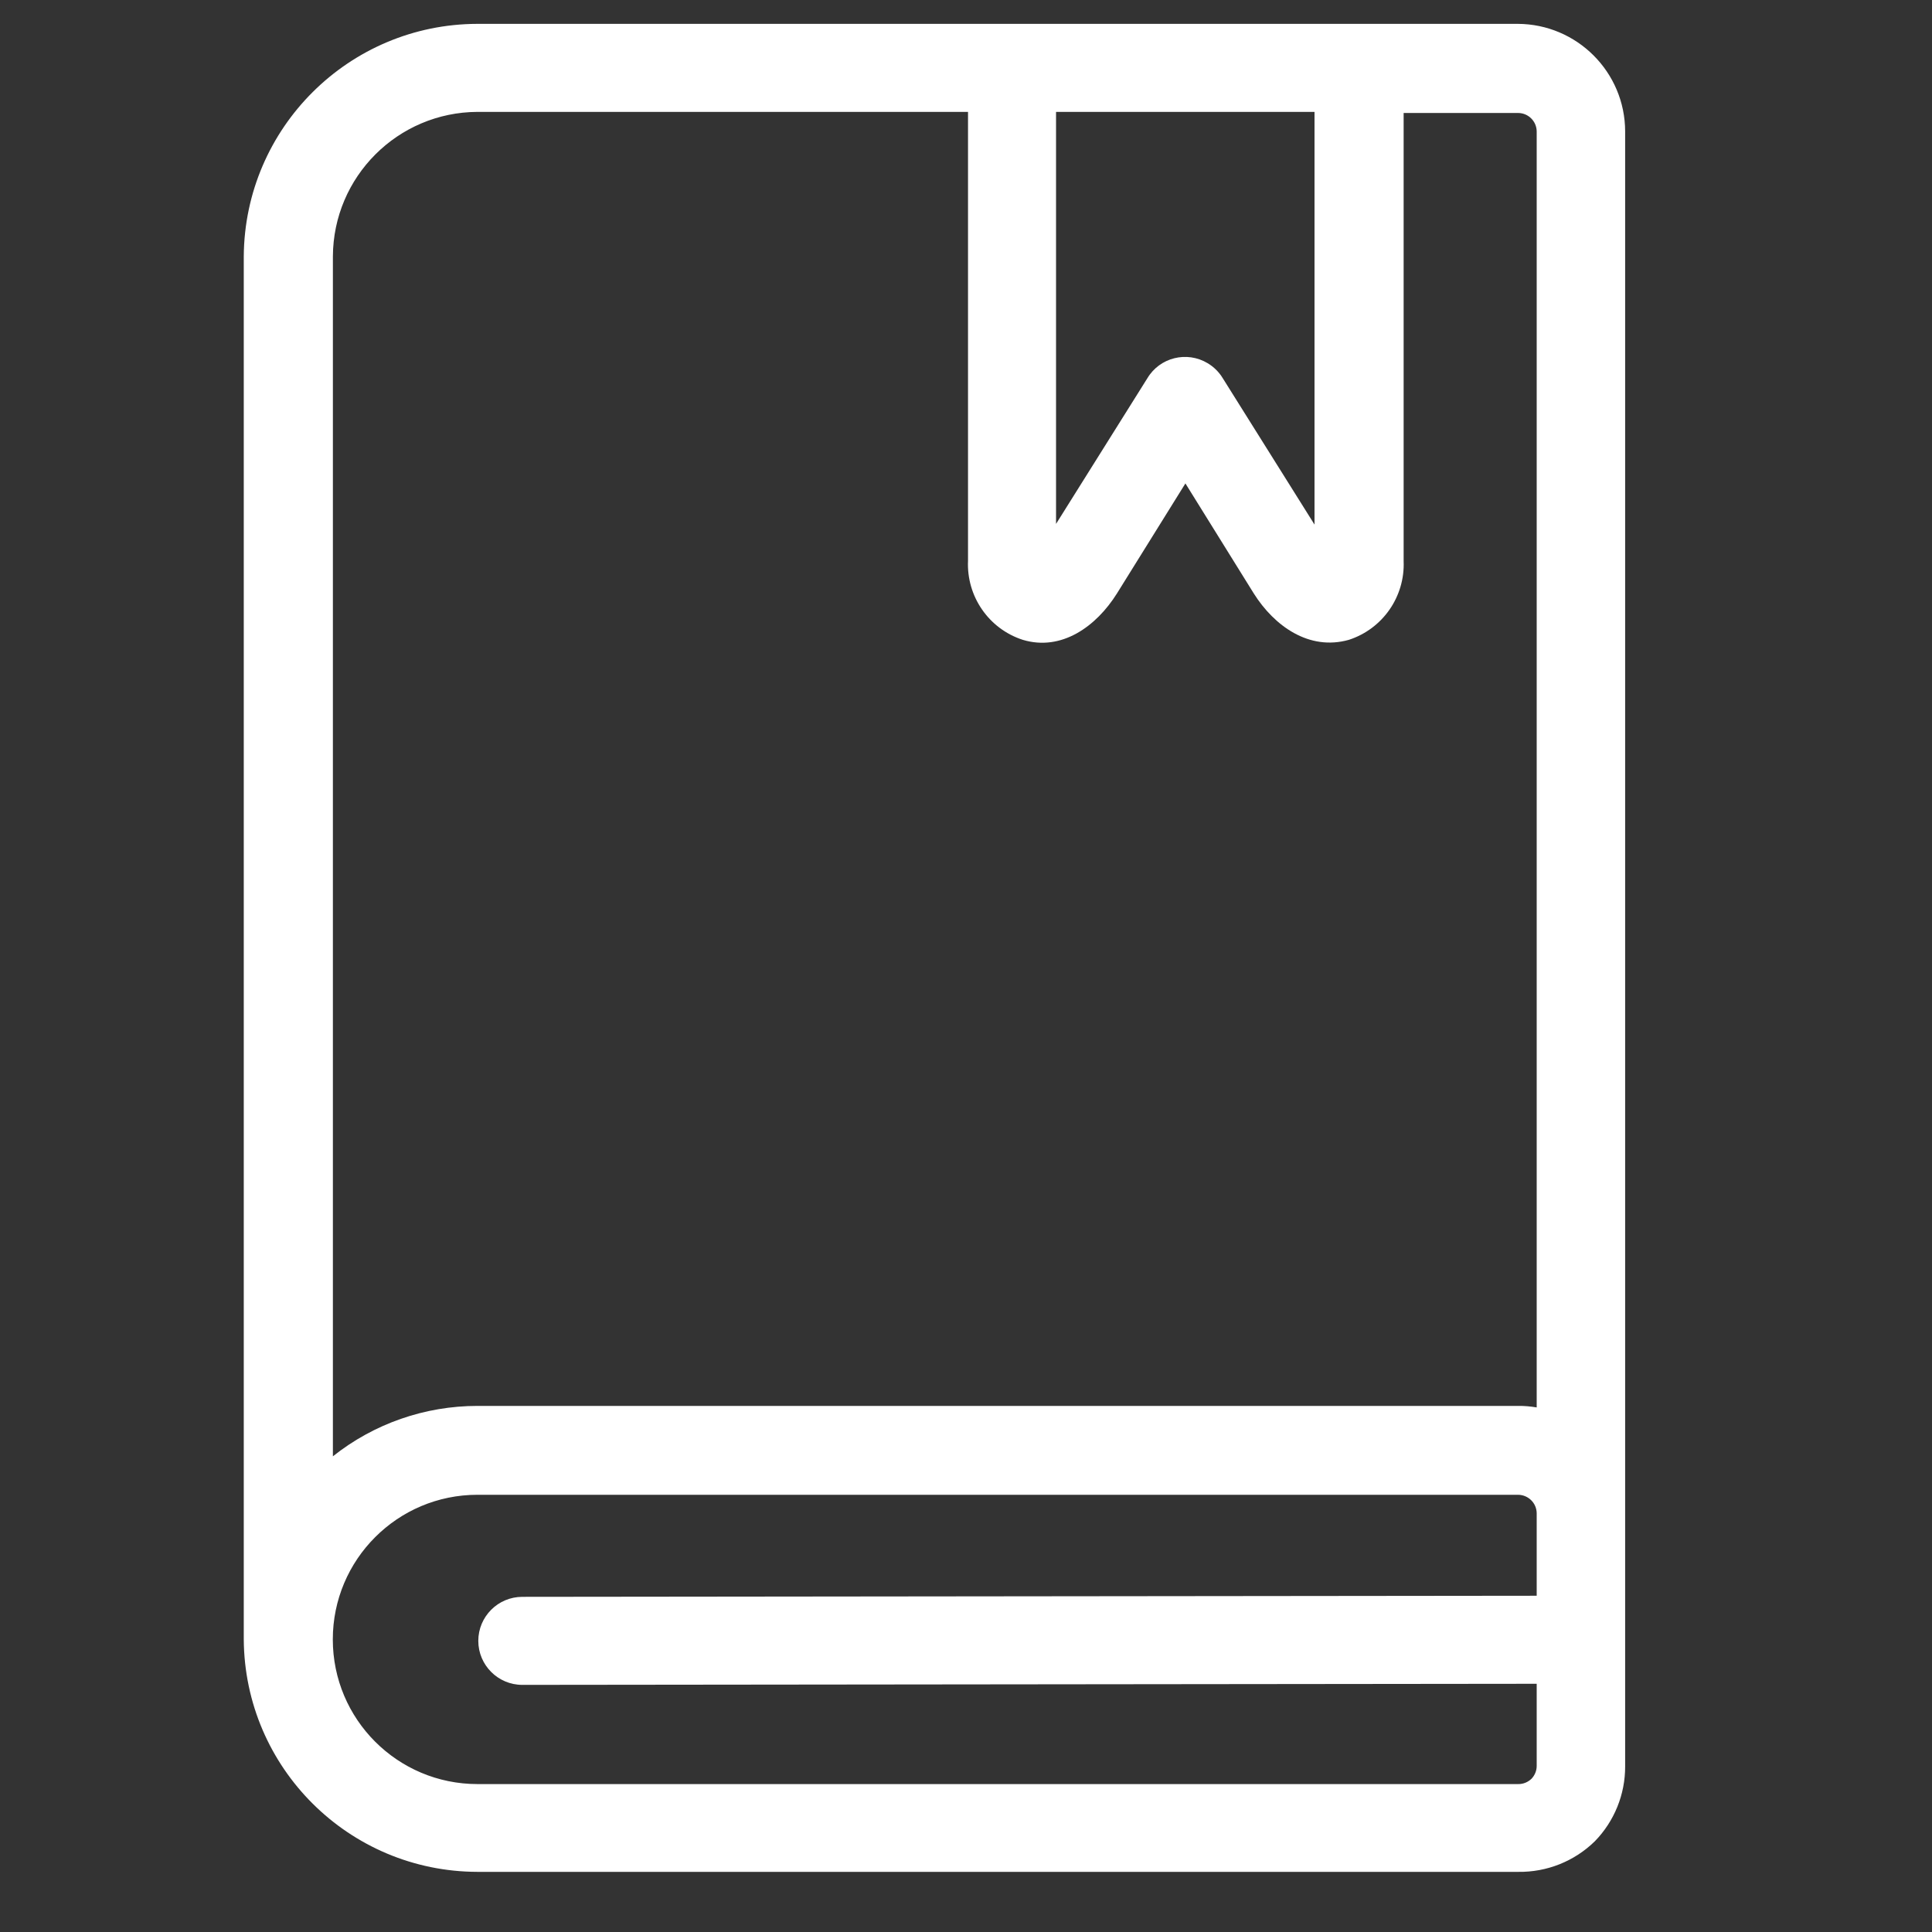 <svg width="23" height="23" viewBox="0 0 23 23" fill="none" xmlns="http://www.w3.org/2000/svg">
<rect x="0" y="0" width="23" height="23" fill="#333333" stroke="none"/>
<g id="agenda 1" clip-path="url(#clip0_210_127)">
<g id="Group">
<g id="Group_2">
<path id="Vector" d="M18.067 0.284H12.043H5.684C4.154 0.287 2.912 1.523 2.902 3.053V19.516C2.912 21.046 4.154 22.281 5.684 22.284H18.074C18.415 22.289 18.743 22.158 18.986 21.92C19.218 21.682 19.348 21.362 19.347 21.029V1.565C19.346 0.858 18.773 0.286 18.067 0.284ZM12.572 1.332H15.649V6.245L14.557 4.503C14.513 4.43 14.451 4.368 14.377 4.324C14.129 4.175 13.807 4.255 13.659 4.503L12.572 6.237V1.332ZM3.963 3.053C3.967 2.104 4.735 1.336 5.684 1.332H11.524V6.675C11.505 7.1 11.771 7.486 12.176 7.617C12.637 7.756 13.051 7.458 13.297 7.065L14.112 5.755L14.926 7.065C15.17 7.452 15.584 7.751 16.058 7.617C16.461 7.486 16.727 7.103 16.71 6.68V1.345H18.074C18.195 1.346 18.293 1.444 18.294 1.565V16.755C18.222 16.743 18.148 16.736 18.074 16.737H5.684C5.059 16.737 4.452 16.948 3.963 17.337V3.053ZM18.294 18.997L6.218 19.01C5.929 19.01 5.694 19.245 5.694 19.534C5.694 19.823 5.929 20.058 6.218 20.058L18.294 20.045V21.019C18.295 21.078 18.272 21.134 18.232 21.176C18.189 21.217 18.133 21.24 18.074 21.239H5.684C4.733 21.239 3.962 20.468 3.962 19.517C3.962 18.566 4.733 17.795 5.684 17.795H18.074C18.195 17.797 18.293 17.894 18.294 18.015V18.997Z" fill="white"/>
</g>
</g>
</g>
<defs>
<clipPath id="clip0_210_127">
<rect width="22" height="22" fill="white" transform="translate(0.125 0.284)"/>
</clipPath>
</defs>
</svg>
